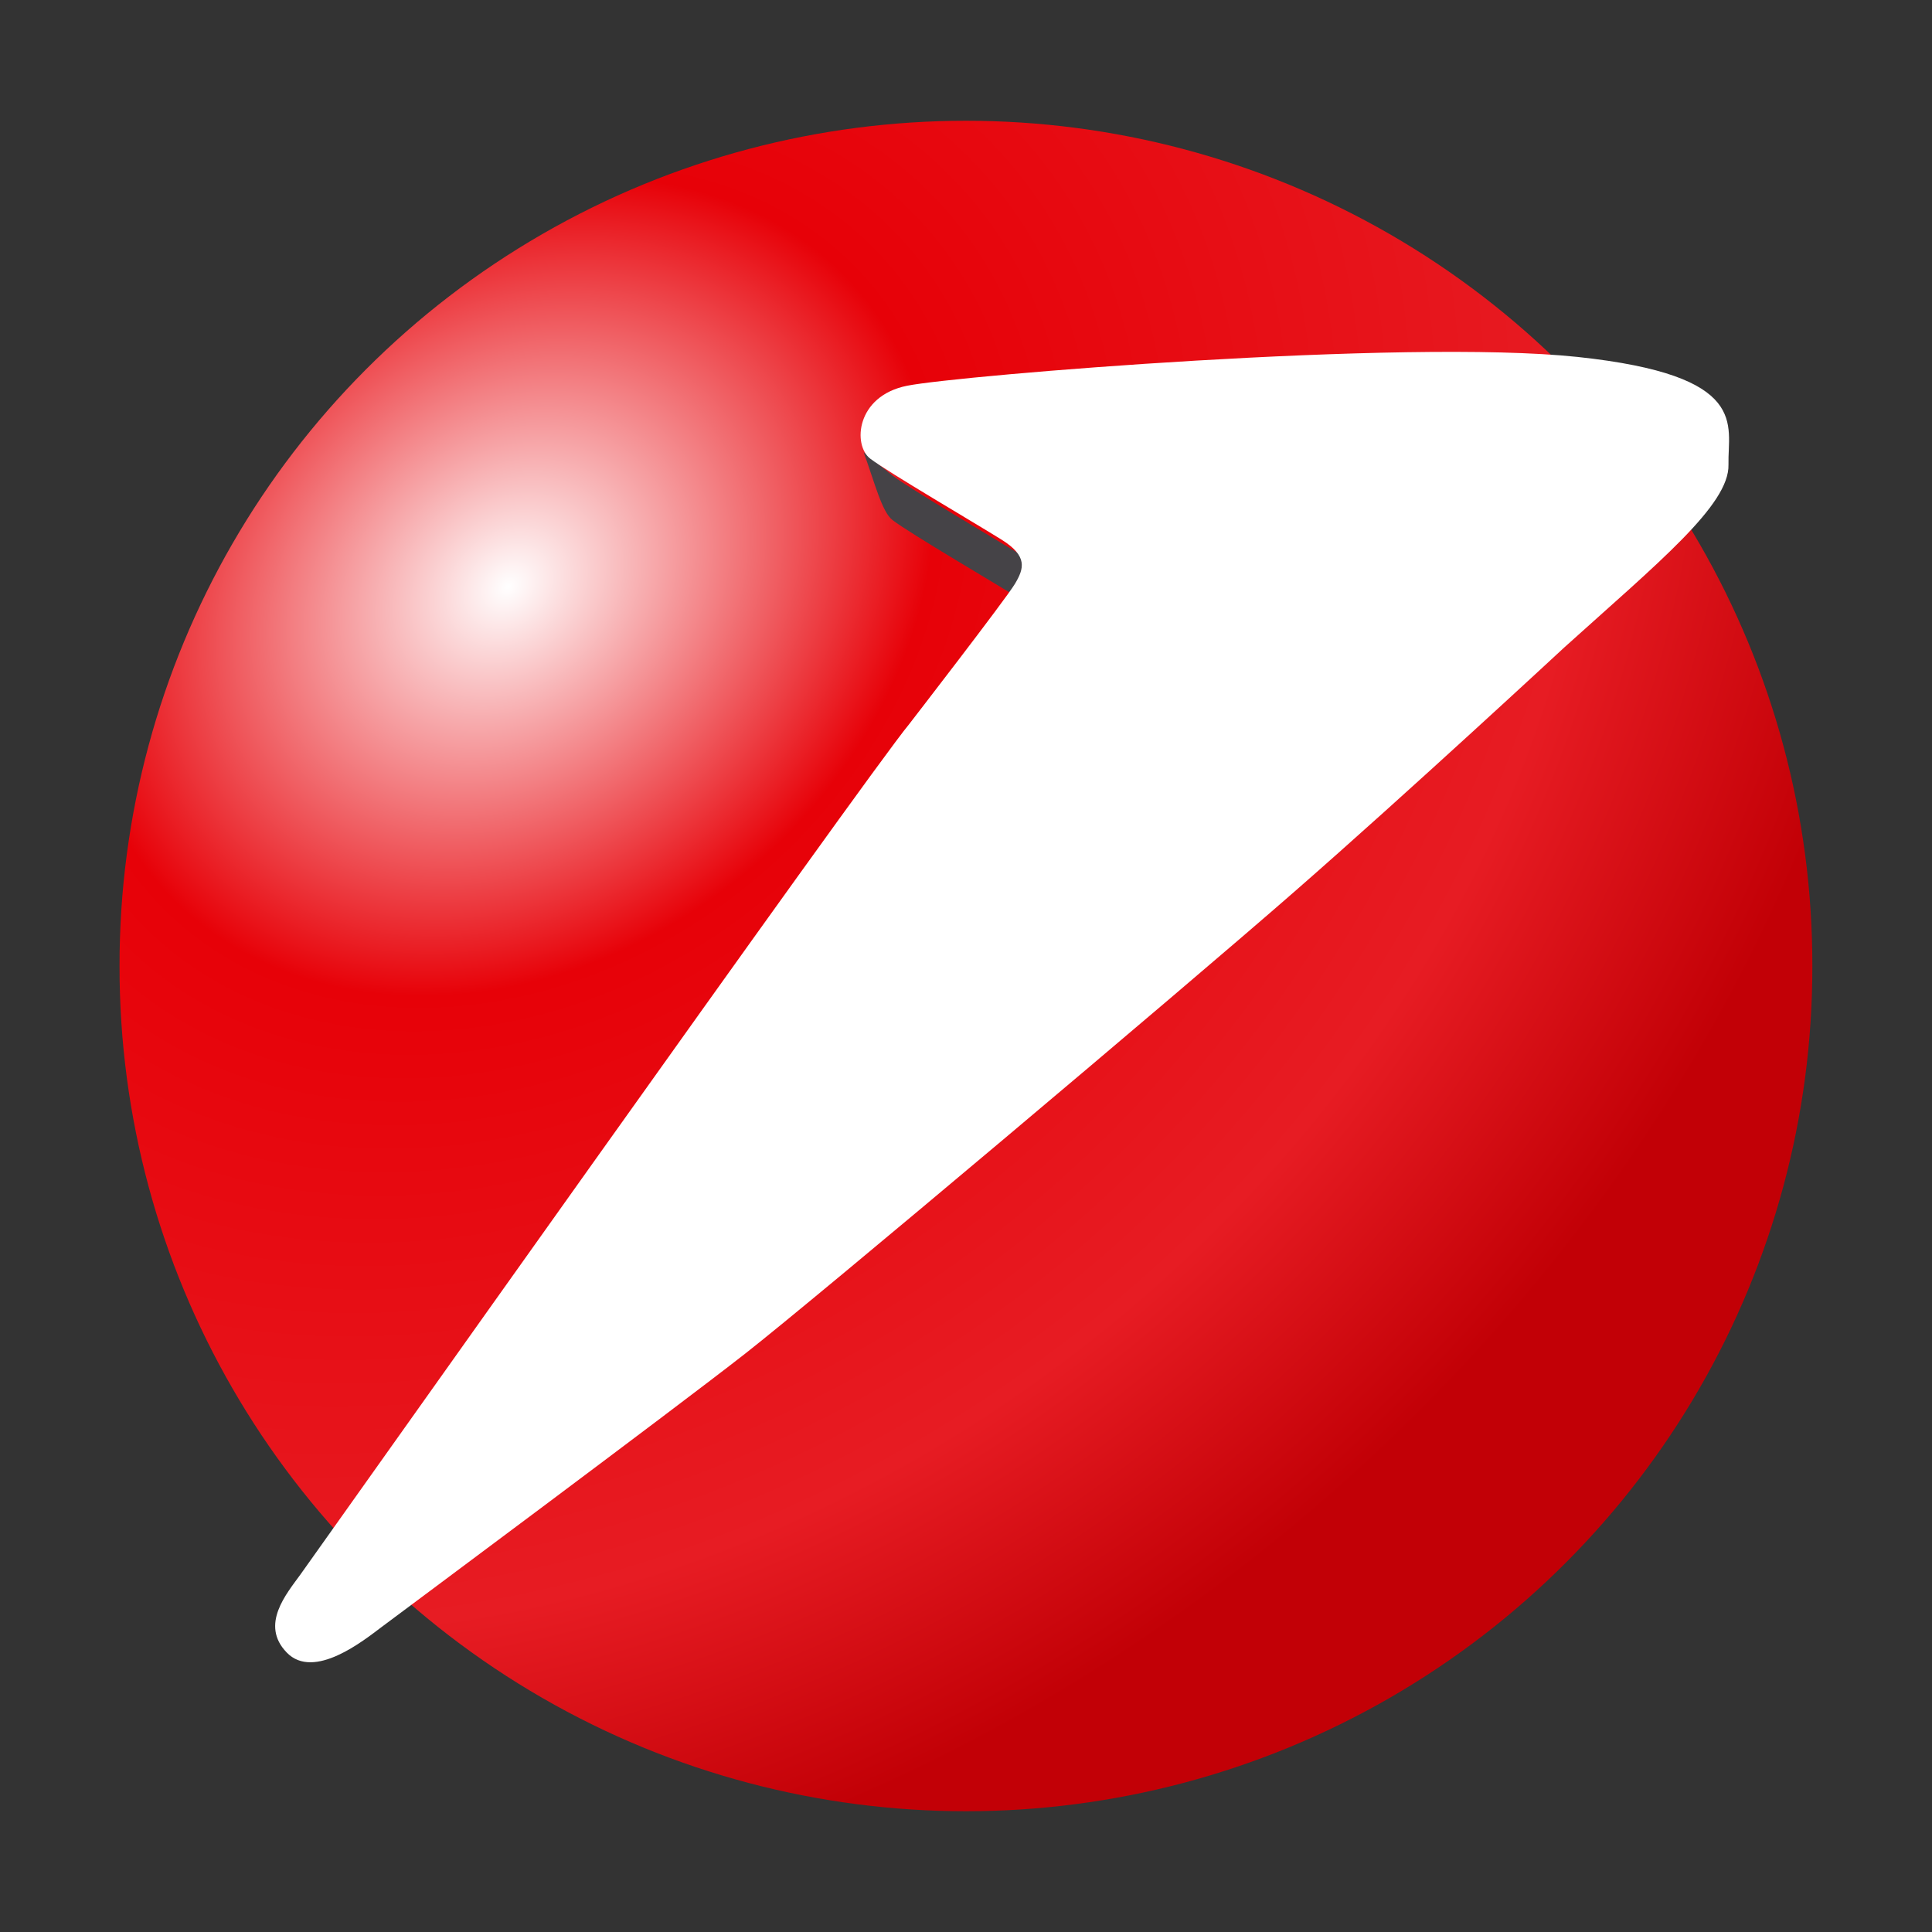 <svg width="32" height="32" viewBox="0 0 32 32" fill="none" xmlns="http://www.w3.org/2000/svg">
<rect x="0" y="0" width="32" height="32" fill="#333333" stroke="none"/>
<path d="M30.018 16C30.026 20.999 27.355 25.622 23.015 28.124C18.674 30.625 13.324 30.625 8.984 28.124C4.643 25.622 1.973 20.999 1.98 16C1.973 11.001 4.643 6.378 8.984 3.876C13.324 1.375 18.674 1.375 23.015 3.876C27.355 6.378 30.026 11.001 30.018 16Z" fill="url(#paint0_radial_395_37708)"/>
<path d="M14.783 8.614C15.073 8.837 16.533 9.691 16.971 9.965L17.12 10.071L17.193 9.962C17.346 9.707 17.407 9.501 16.971 9.228C16.533 8.955 15.073 8.099 14.783 7.877L14.305 7.491C14.487 7.991 14.607 8.48 14.783 8.614Z" fill="#454347"/>
<path d="M15.054 12C15.054 12 16.658 9.925 16.81 9.671C16.963 9.415 17.024 9.211 16.59 8.939C16.155 8.667 14.702 7.817 14.413 7.596C14.124 7.375 14.175 6.559 15.025 6.389C15.875 6.219 23.256 5.607 26.129 5.912C29.004 6.219 28.613 7.035 28.629 7.697C28.646 8.361 27.473 9.314 25.908 10.725C25.908 10.725 23.324 13.123 21.436 14.772C19.549 16.421 13.512 21.506 12.338 22.424C11.165 23.343 6.616 26.728 6.32 26.949C6.025 27.171 5.199 27.835 4.75 27.372C4.3 26.909 4.75 26.393 4.978 26.076C5.206 25.761 14.374 12.817 15.054 12Z" fill="white"/>
<defs>
<radialGradient id="paint0_radial_395_37708" cx="0" cy="0" r="1" gradientUnits="userSpaceOnUse" gradientTransform="translate(8.521 9.665) rotate(51.613) scale(20.246 24.816)">
<stop stop-color="white"/>
<stop offset="0.303" stop-color="#E70108"/>
<stop offset="0.772" stop-color="#E71C23"/>
<stop offset="1" stop-color="#C20006"/>
</radialGradient>
</defs>
</svg>
